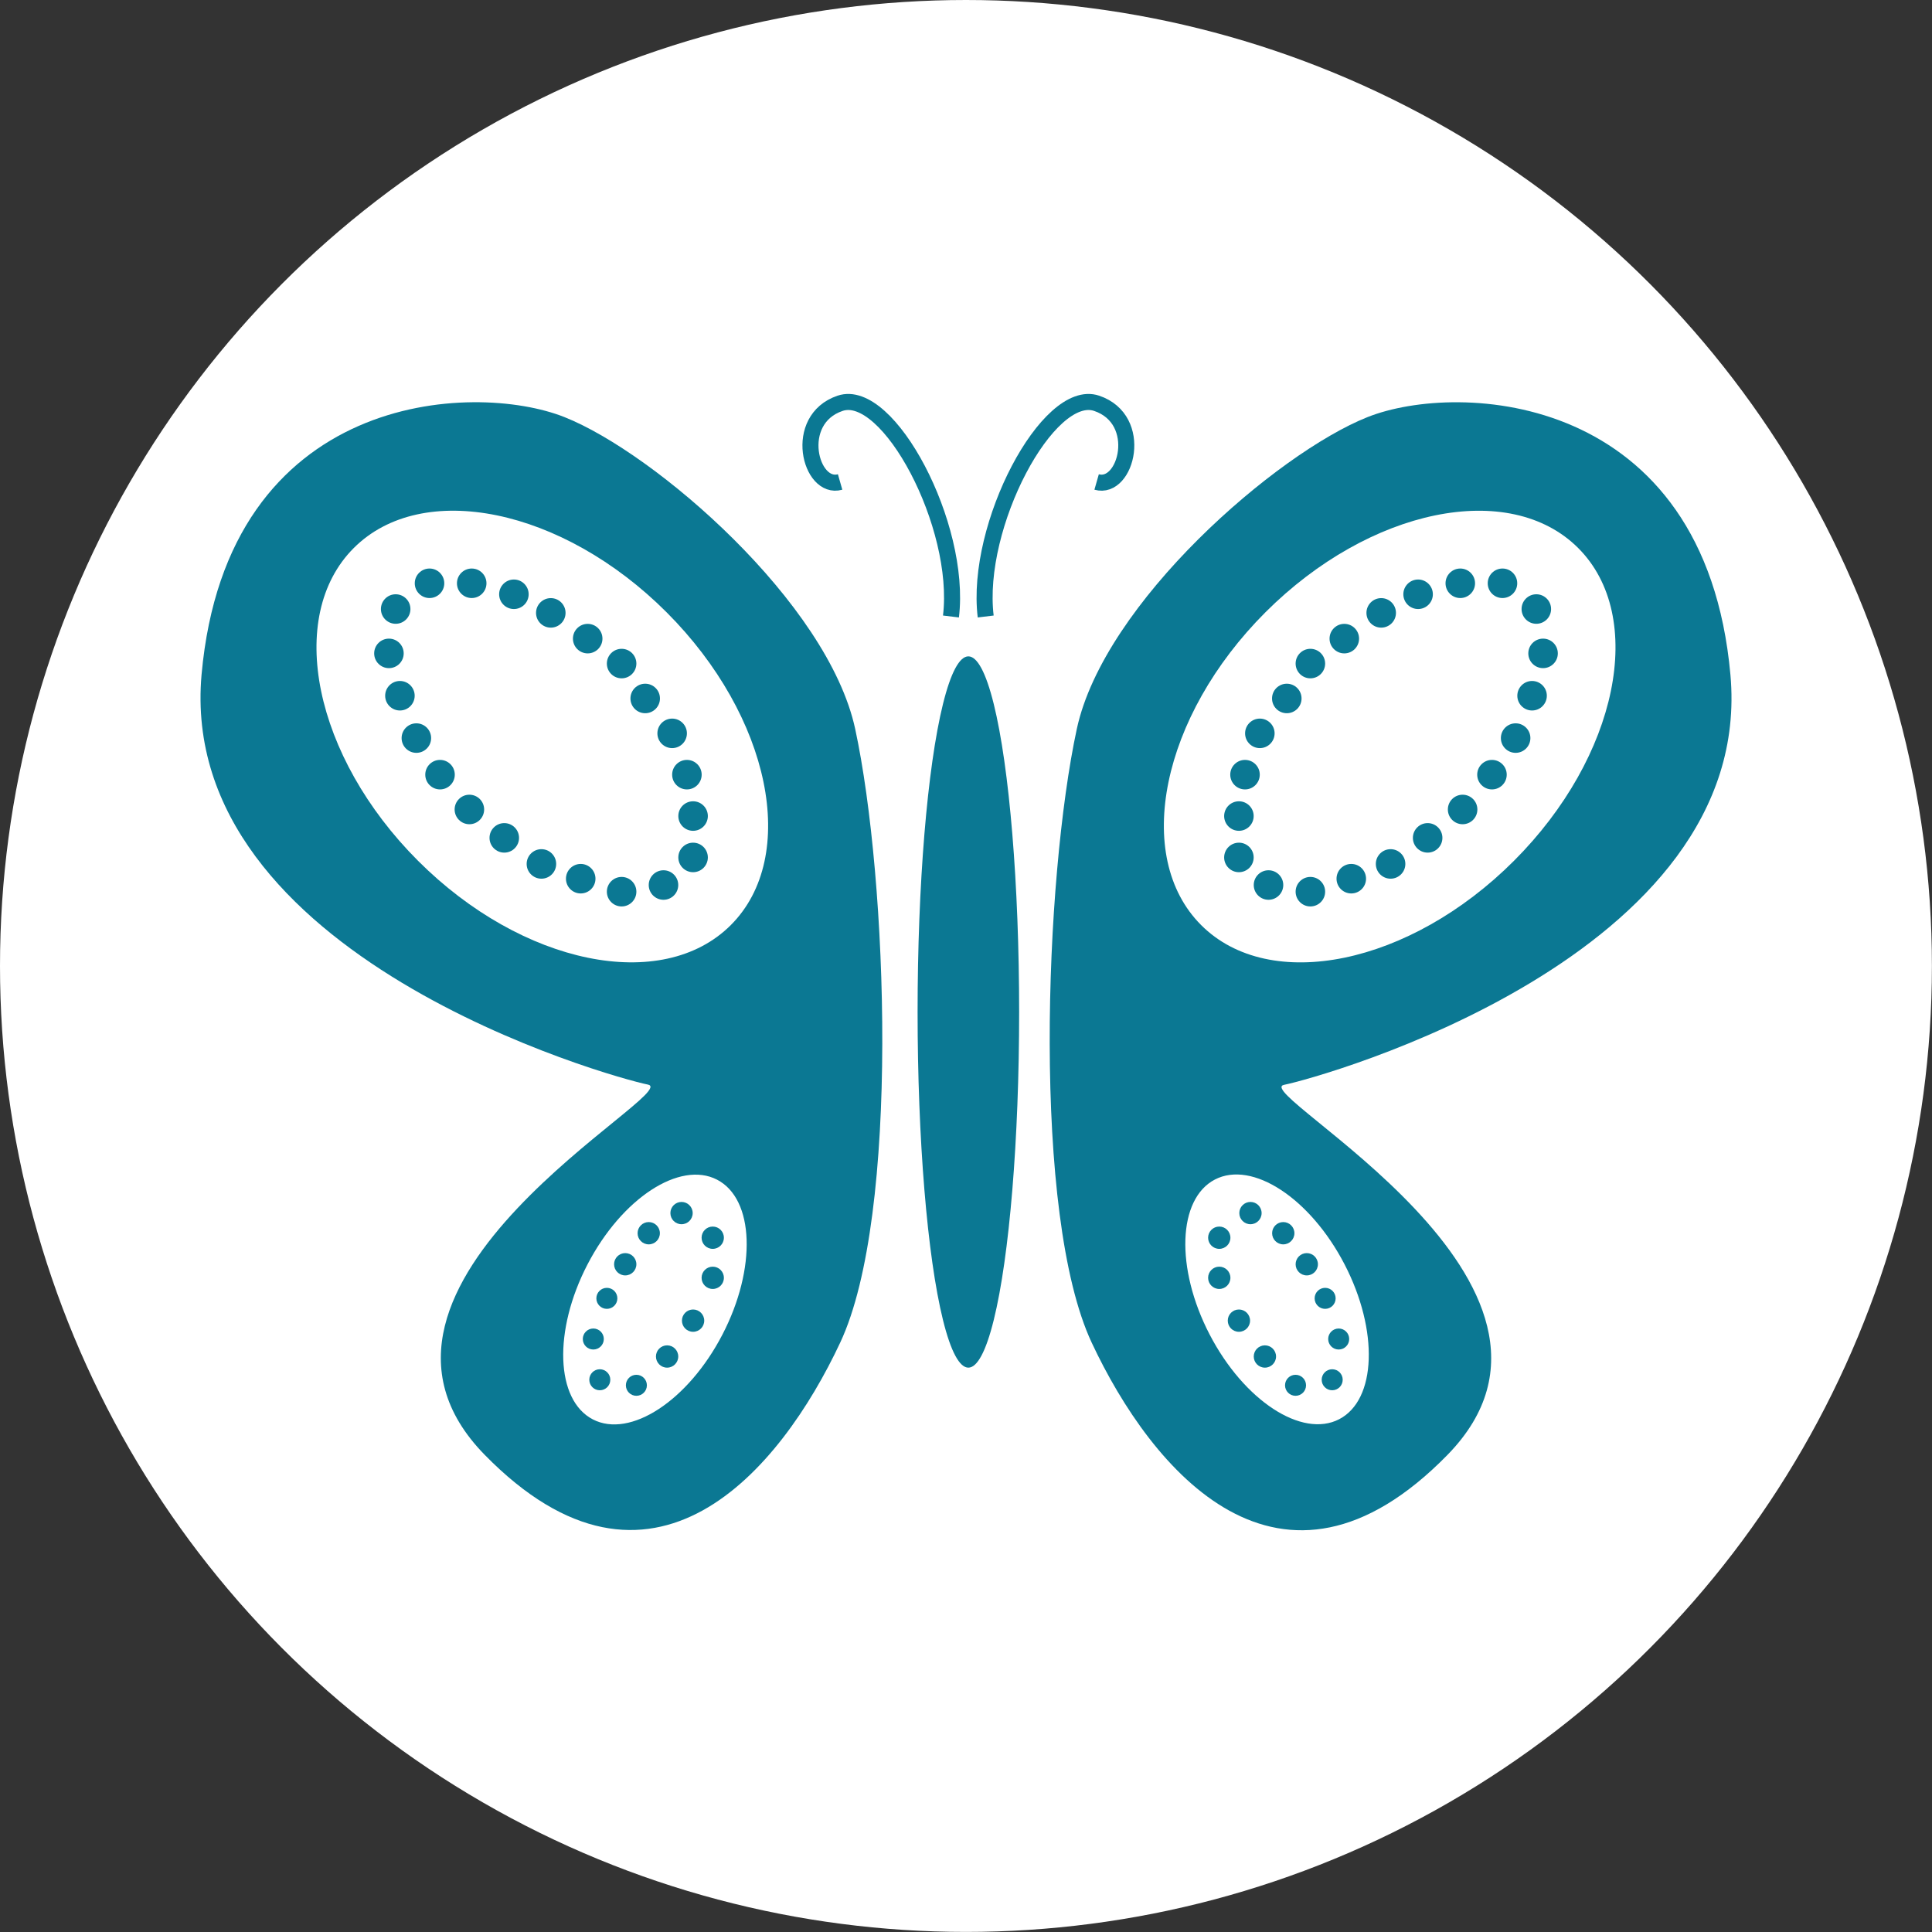 <svg xmlns="http://www.w3.org/2000/svg" viewBox="0 0 240.87 240.87"><rect x="0" y="0" width="240.87" height="240.87" fill="#333333" stroke="none"/><defs><style>.cls-1{fill:#fff;}.cls-2{fill:#0b7893;}.cls-3{fill:none;stroke:#0b7893;stroke-miterlimit:10;stroke-width:2px;}</style></defs><title>Asset 12</title><g id="Layer_2" data-name="Layer 2"><g id="butterfly-cobalt"><circle id="bckgrnd" class="cls-1" cx="120.43" cy="120.43" r="120.43"/><ellipse id="body" class="cls-2" cx="120.73" cy="126.17" rx="6.33" ry="44.34"/><g id="sensors"><path id="rt-sensor" class="cls-3" d="M122.89,76.86c-1.37-11.36,7.81-28.61,13.83-26.58s3.71,10.87,0,9.81"/><path id="lf-sensor" class="cls-3" d="M118.56,76.86c1.37-11.36-7.81-28.61-13.82-26.58s-3.72,10.87,0,9.81"/></g><g id="rt-wing"><path id="wing-rt-black" class="cls-2" d="M134.25,90.88C137.64,75.14,159.18,56.5,170.5,52s42.06-3.21,45.24,32.13c3.17,35.16-51.13,50.22-55.65,51.12s41.17,24.89,20.36,46.15-36.88,1.93-44.34-14S130.22,109.58,134.25,90.88Z"/><g id="bottom-wing"><ellipse class="cls-1" cx="159.21" cy="162.01" rx="9.48" ry="16.83" transform="translate(-56.69 91.43) rotate(-27.4)"/><g id="small-dots"><circle class="cls-2" cx="161.52" cy="172.71" r="1.31"/><circle class="cls-2" cx="166.09" cy="172.02" r="1.31"/><circle class="cls-2" cx="154.46" cy="164.65" r="1.39"/><circle class="cls-2" cx="165.21" cy="161.87" r="1.31"/><circle class="cls-2" cx="157.7" cy="169.12" r="1.39"/><circle class="cls-2" cx="166.9" cy="166.94" r="1.31"/><circle class="cls-2" cx="162.92" cy="157.62" r="1.39"/><circle class="cls-2" cx="152.01" cy="159.31" r="1.39"/><circle class="cls-2" cx="152.01" cy="154.31" r="1.39"/><circle class="cls-2" cx="155.9" cy="151.24" r="1.39"/><circle class="cls-2" cx="159.99" cy="153.75" r="1.39"/></g></g><g id="top-wing"><ellipse id="large-white-ellipse" class="cls-1" cx="173.26" cy="91.83" rx="33.24" ry="21.91" transform="translate(-14.19 149.41) rotate(-45)"/><g id="small-dots-2" data-name="small-dots"><circle class="cls-2" cx="176.8" cy="74.09" r="1.84"/><circle class="cls-2" cx="182.06" cy="72.72" r="1.84"/><circle class="cls-2" cx="187.32" cy="72.72" r="1.84"/><circle class="cls-2" cx="191.54" cy="75.93" r="1.84"/><circle class="cls-2" cx="192.38" cy="81.46" r="1.84"/><circle class="cls-2" cx="191.01" cy="86.74" r="1.84"/><circle class="cls-2" cx="188.96" cy="92.02" r="1.84"/><circle class="cls-2" cx="186.01" cy="96.58" r="1.84"/><circle class="cls-2" cx="182.35" cy="100.92" r="1.84"/><circle class="cls-2" cx="177.99" cy="104.46" r="1.84"/><circle class="cls-2" cx="173.37" cy="107.71" r="1.84"/><circle class="cls-2" cx="168.47" cy="109.55" r="1.84"/><circle class="cls-2" cx="163.37" cy="111.17" r="1.84"/><circle class="cls-2" cx="158.15" cy="110.34" r="1.84"/><circle class="cls-2" cx="154.46" cy="106.9" r="1.84"/><circle class="cls-2" cx="154.46" cy="101.74" r="1.84"/><circle class="cls-2" cx="155.22" cy="96.58" r="1.84"/><circle class="cls-2" cx="157.07" cy="91.43" r="1.84"/><circle class="cls-2" cx="160.43" cy="87.08" r="1.84"/><circle class="cls-2" cx="163.37" cy="82.73" r="1.84"/><circle class="cls-2" cx="167.6" cy="79.62" r="1.84"/><circle class="cls-2" cx="172.2" cy="76.41" r="1.84"/></g></g></g><g id="lt-wing"><path id="wing-rt-black-2" data-name="wing-rt-black" class="cls-2" d="M106.62,90.88C103.22,75.14,81.69,56.5,70.37,52S28.31,48.76,25.13,84.1C22,119.26,76.26,134.32,80.78,135.22s-41.17,24.89-20.36,46.15,36.88,1.93,44.34-14S110.65,109.58,106.62,90.88Z"/><g id="bottom-wing-2" data-name="bottom-wing"><ellipse class="cls-1" cx="81.66" cy="162.01" rx="16.83" ry="9.48" transform="translate(-99.76 159.96) rotate(-62.6)"/><g id="small-dots-3" data-name="small-dots"><circle class="cls-2" cx="79.34" cy="172.71" r="1.31"/><circle class="cls-2" cx="74.78" cy="172.02" r="1.31"/><circle class="cls-2" cx="86.41" cy="164.65" r="1.39"/><circle class="cls-2" cx="75.66" cy="161.87" r="1.31"/><circle class="cls-2" cx="83.17" cy="169.12" r="1.39"/><circle class="cls-2" cx="73.97" cy="166.94" r="1.31"/><circle class="cls-2" cx="77.95" cy="157.62" r="1.39"/><circle class="cls-2" cx="88.86" cy="159.31" r="1.39"/><circle class="cls-2" cx="88.86" cy="154.31" r="1.39"/><circle class="cls-2" cx="84.97" cy="151.24" r="1.39"/><circle class="cls-2" cx="80.88" cy="153.75" r="1.39"/></g></g><g id="top-wing-2" data-name="top-wing"><ellipse id="large-white-ellipse-2" data-name="large-white-ellipse" class="cls-1" cx="67.61" cy="91.83" rx="21.91" ry="33.24" transform="translate(-45.13 74.7) rotate(-45)"/><g id="small-dots-4" data-name="small-dots"><circle class="cls-2" cx="64.07" cy="74.09" r="1.84"/><circle class="cls-2" cx="58.81" cy="72.72" r="1.84"/><circle class="cls-2" cx="53.55" cy="72.72" r="1.84"/><circle class="cls-2" cx="49.33" cy="75.93" r="1.84"/><circle class="cls-2" cx="48.49" cy="81.46" r="1.84"/><circle class="cls-2" cx="49.86" cy="86.74" r="1.84"/><circle class="cls-2" cx="51.91" cy="92.02" r="1.84"/><circle class="cls-2" cx="54.86" cy="96.58" r="1.84"/><circle class="cls-2" cx="58.52" cy="100.92" r="1.84"/><circle class="cls-2" cx="62.87" cy="104.46" r="1.84"/><circle class="cls-2" cx="67.5" cy="107.71" r="1.84"/><circle class="cls-2" cx="72.4" cy="109.55" r="1.84"/><circle class="cls-2" cx="77.5" cy="111.17" r="1.84"/><circle class="cls-2" cx="82.72" cy="110.34" r="1.84"/><circle class="cls-2" cx="86.41" cy="106.9" r="1.84"/><circle class="cls-2" cx="86.41" cy="101.74" r="1.84"/><circle class="cls-2" cx="85.64" cy="96.58" r="1.84"/><circle class="cls-2" cx="83.8" cy="91.43" r="1.84"/><circle class="cls-2" cx="80.44" cy="87.08" r="1.84"/><circle class="cls-2" cx="77.5" cy="82.73" r="1.84"/><circle class="cls-2" cx="73.27" cy="79.62" r="1.84"/><circle class="cls-2" cx="68.67" cy="76.41" r="1.84"/></g></g></g></g></g></svg>